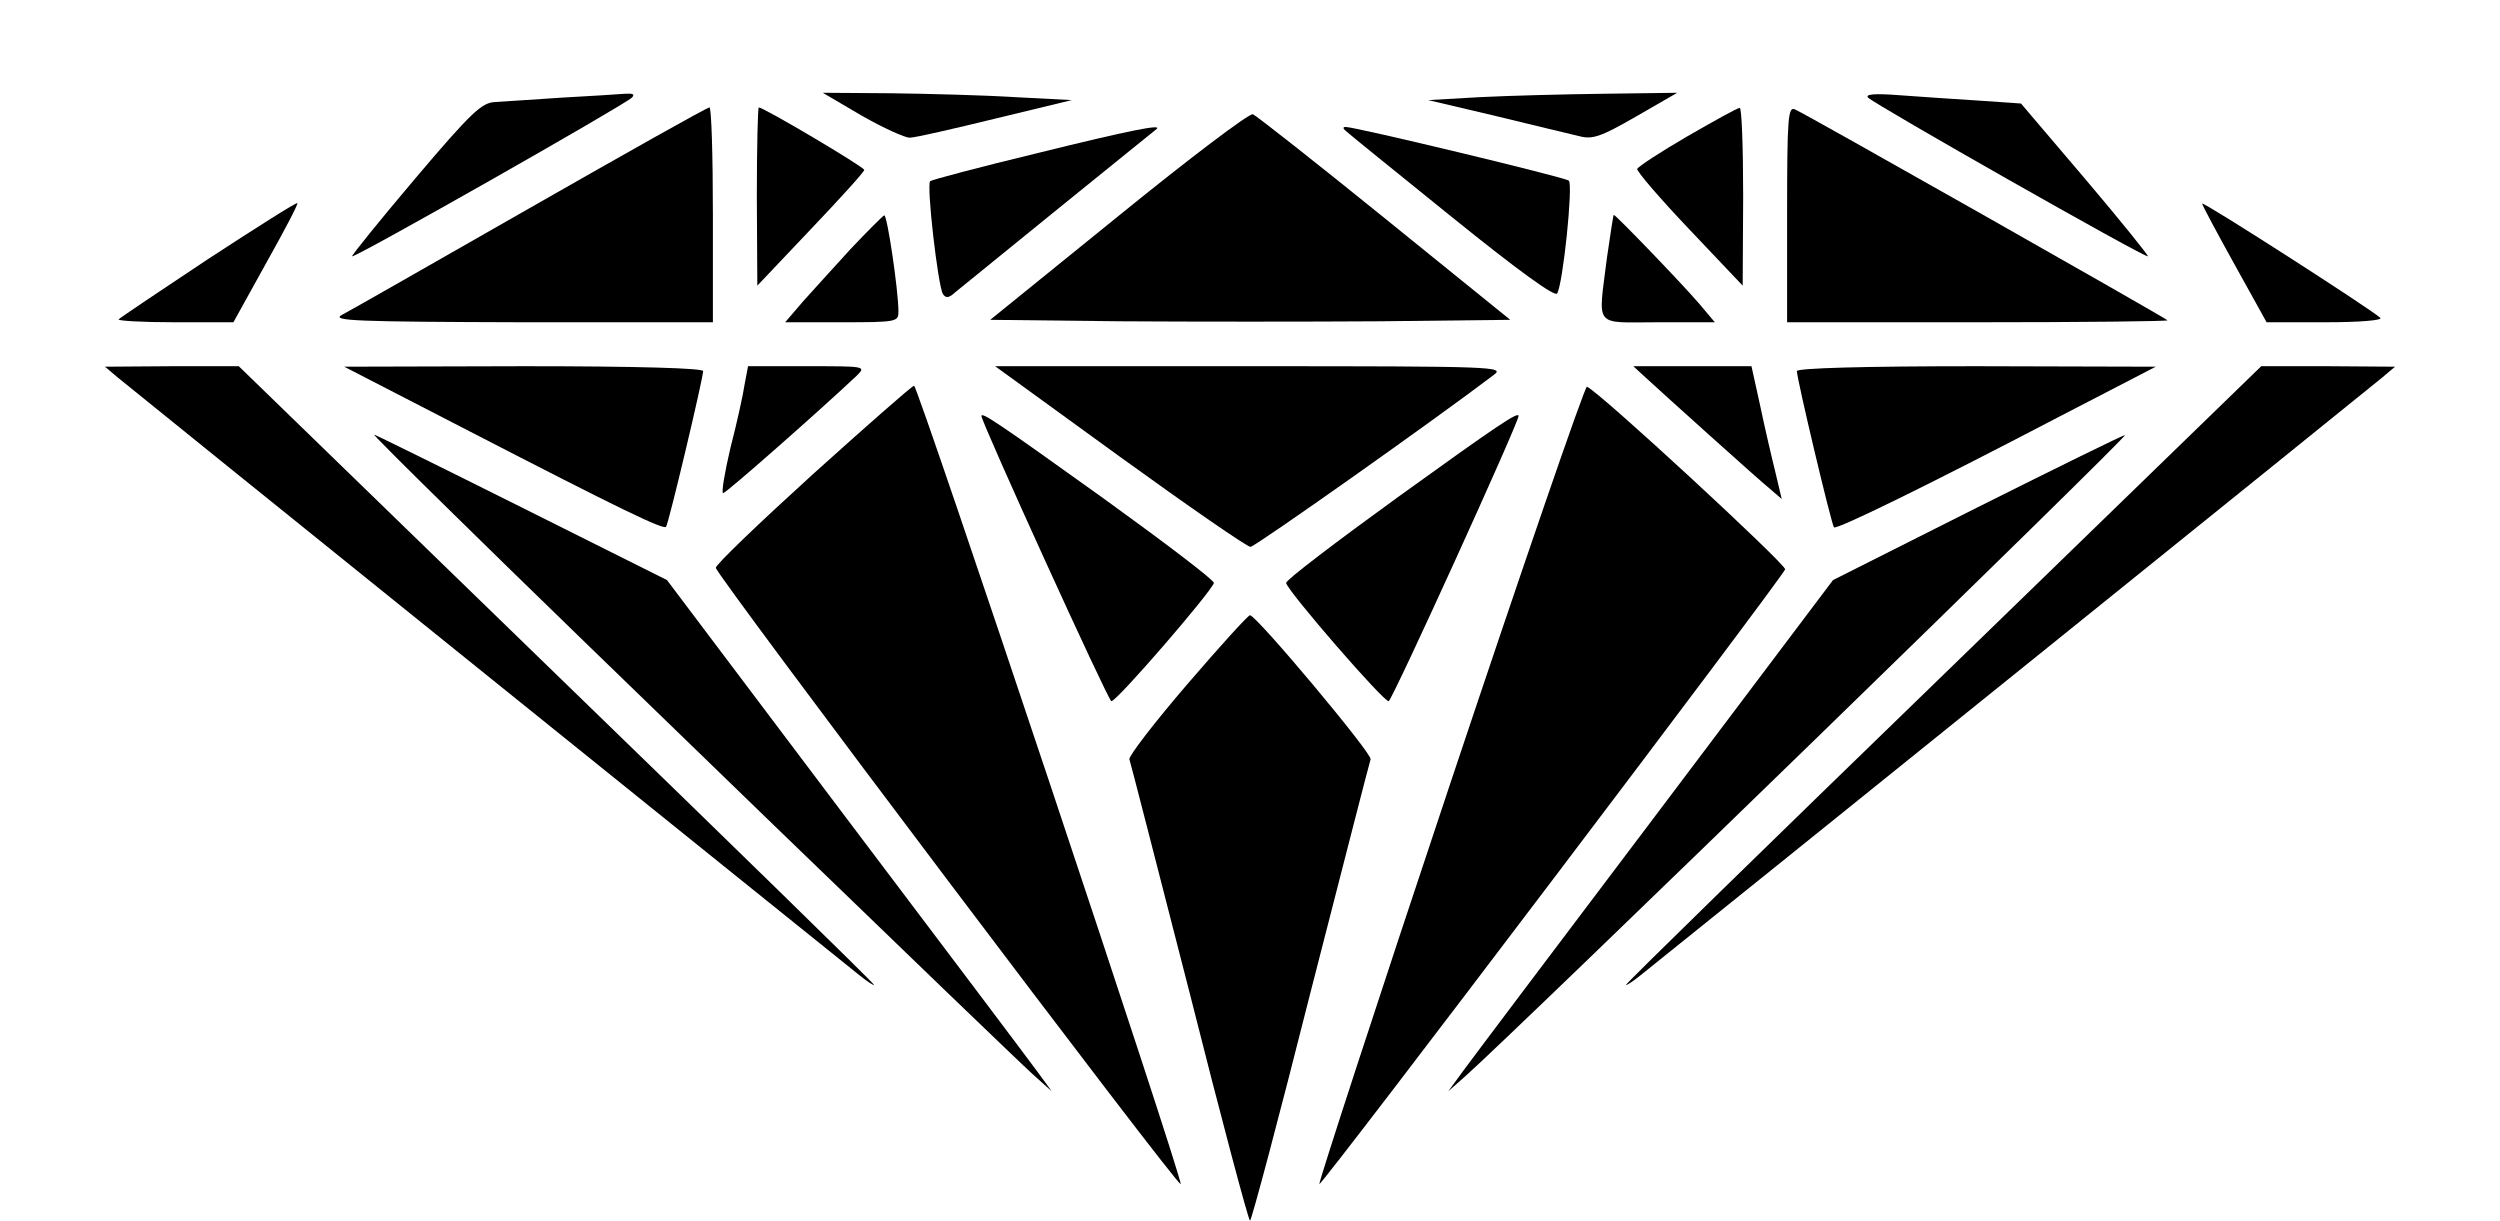 <?xml version="1.0" standalone="no"?>
<!DOCTYPE svg PUBLIC "-//W3C//DTD SVG 20010904//EN"
 "http://www.w3.org/TR/2001/REC-SVG-20010904/DTD/svg10.dtd">
<svg version="1.0" xmlns="http://www.w3.org/2000/svg"
 width="512pt" height="250pt" viewBox="0 0 512 250"
 preserveAspectRatio="xMidYMid meet">

<g transform="translate(0,250) scale(0.1,-0.1)"
fill="#000000" stroke="none">
<path d="M1150 2300 c-58 -4 -119 -8 -136 -9 -27 -1 -48 -20 -164 -157 -72
-85 -130 -157 -129 -159 5 -4 558 310 573 325 7 7 2 9 -14 8 -14 -1 -72 -5
-130 -8z"/>
<path d="M1765 2263 c44 -25 88 -45 98 -45 11 0 89 18 175 39 l157 38 -115 6
c-63 4 -178 7 -255 8 l-140 1 80 -47z"/>
<path d="M3030 2301 l-105 -6 140 -33 c77 -19 154 -37 170 -41 26 -7 44 -1
115 40 l85 49 -150 -2 c-82 -1 -197 -4 -255 -7z"/>
<path d="M3826 2300 c15 -15 568 -329 573 -325 1 2 -56 73 -129 159 l-131 154
-87 6 c-48 3 -121 8 -162 11 -51 4 -71 2 -64 -5z"/>
<path d="M1085 2074 c-198 -113 -371 -212 -385 -219 -22 -12 27 -14 368 -15
l392 0 0 220 c0 121 -3 220 -7 220 -5 0 -170 -93 -368 -206z"/>
<path d="M1550 2098 l1 -183 109 115 c60 63 110 118 110 122 0 6 -206 128
-216 128 -2 0 -4 -82 -4 -182z"/>
<path d="M3456 2221 c-55 -32 -101 -62 -103 -67 -1 -5 47 -61 107 -124 l109
-115 1 183 c0 100 -3 182 -7 181 -5 0 -53 -27 -107 -58z"/>
<path d="M3660 2061 l0 -221 392 0 c215 0 389 2 387 4 -9 8 -747 426 -763 432
-14 6 -16 -15 -16 -215z"/>
<path d="M2291 2058 l-263 -213 266 -3 c146 -1 386 -1 532 0 l267 3 -257 208
c-142 115 -263 210 -270 213 -7 3 -131 -91 -275 -208z"/>
<path d="M2123 2186 c-116 -28 -214 -54 -218 -57 -8 -8 16 -214 26 -231 6 -9
12 -9 26 4 10 8 106 86 213 173 107 87 197 159 199 161 11 10 -52 -2 -246 -50z"/>
<path d="M2756 2232 c5 -5 103 -84 218 -177 135 -109 211 -164 215 -156 12 19
33 223 24 231 -8 7 -437 110 -457 110 -6 0 -6 -3 0 -8z"/>
<path d="M427 1970 c-98 -65 -180 -120 -184 -124 -3 -3 48 -6 115 -6 l120 0
67 121 c37 66 66 121 64 123 -2 2 -84 -50 -182 -114z"/>
<path d="M4510 2083 c0 -3 30 -59 66 -124 l66 -119 121 0 c69 0 117 4 112 9
-21 19 -365 240 -365 234z"/>
<path d="M1742 1990 c-34 -37 -78 -86 -98 -108 l-36 -42 116 0 c113 0 116 1
116 22 0 43 -23 198 -29 197 -3 -1 -34 -32 -69 -69z"/>
<path d="M3291 1972 c-18 -146 -29 -132 105 -132 l116 0 -32 38 c-37 43 -171
182 -175 182 -1 0 -7 -40 -14 -88z"/>
<path d="M241 1727 c21 -18 1410 -1137 1520 -1225 16 -13 29 -21 29 -19 0 3
-293 289 -651 636 l-650 631 -137 0 -137 -1 26 -22z"/>
<path d="M961 1617 c308 -159 397 -202 403 -196 5 5 76 304 76 319 0 6 -134
10 -367 10 l-368 -1 256 -132z"/>
<path d="M1525 1713 c-3 -21 -16 -80 -29 -130 -12 -51 -19 -93 -15 -93 6 0
201 172 274 241 19 19 17 19 -102 19 l-121 0 -7 -37z"/>
<path d="M2293 1565 c141 -102 261 -185 268 -185 9 0 377 260 498 352 23 17 8
18 -499 18 l-522 0 255 -185z"/>
<path d="M3370 1727 c37 -34 231 -209 257 -230 l22 -19 -14 59 c-8 32 -22 93
-31 136 l-17 77 -121 0 -121 0 25 -23z"/>
<path d="M3680 1740 c0 -16 71 -315 76 -320 6 -5 192 86 462 227 l197 102
-367 1 c-234 0 -368 -4 -368 -10z"/>
<path d="M3981 1119 c-358 -347 -651 -633 -651 -636 0 -2 13 6 29 19 150 120
1500 1208 1520 1225 l26 22 -137 1 -137 0 -650 -631z"/>
<path d="M1665 1529 c-110 -100 -200 -186 -199 -192 1 -15 946 -1268 952
-1262 6 6 -538 1635 -546 1635 -4 0 -97 -82 -207 -181z"/>
<path d="M2970 895 c-150 -449 -270 -818 -268 -820 4 -5 946 1239 954 1259 3
9 -383 366 -406 374 -4 2 -130 -364 -280 -813z"/>
<path d="M2010 1648 c0 -13 259 -582 266 -584 9 -3 205 224 210 242 2 5 -101
83 -227 174 -215 154 -249 177 -249 168z"/>
<path d="M2863 1482 c-127 -92 -231 -171 -229 -176 4 -18 201 -245 210 -242 7
1 266 570 266 584 0 10 -43 -19 -247 -166z"/>
<path d="M929 1447 c215 -212 1135 -1101 1186 -1147 l39 -35 -30 41 c-16 22
-193 257 -394 523 l-364 483 -298 149 c-164 82 -300 149 -302 149 -2 0 71 -73
163 -163z"/>
<path d="M4050 1461 l-296 -149 -364 -483 c-201 -266 -378 -501 -394 -523
l-30 -41 34 30 c107 95 1362 1315 1352 1314 -4 0 -140 -67 -302 -148z"/>
<path d="M2431 1098 c-67 -78 -120 -147 -118 -153 2 -5 57 -220 123 -477 65
-258 121 -468 124 -468 3 0 59 210 124 468 66 257 121 472 123 477 4 11 -234
295 -247 295 -4 0 -62 -64 -129 -142z"/>
</g>
</svg>

